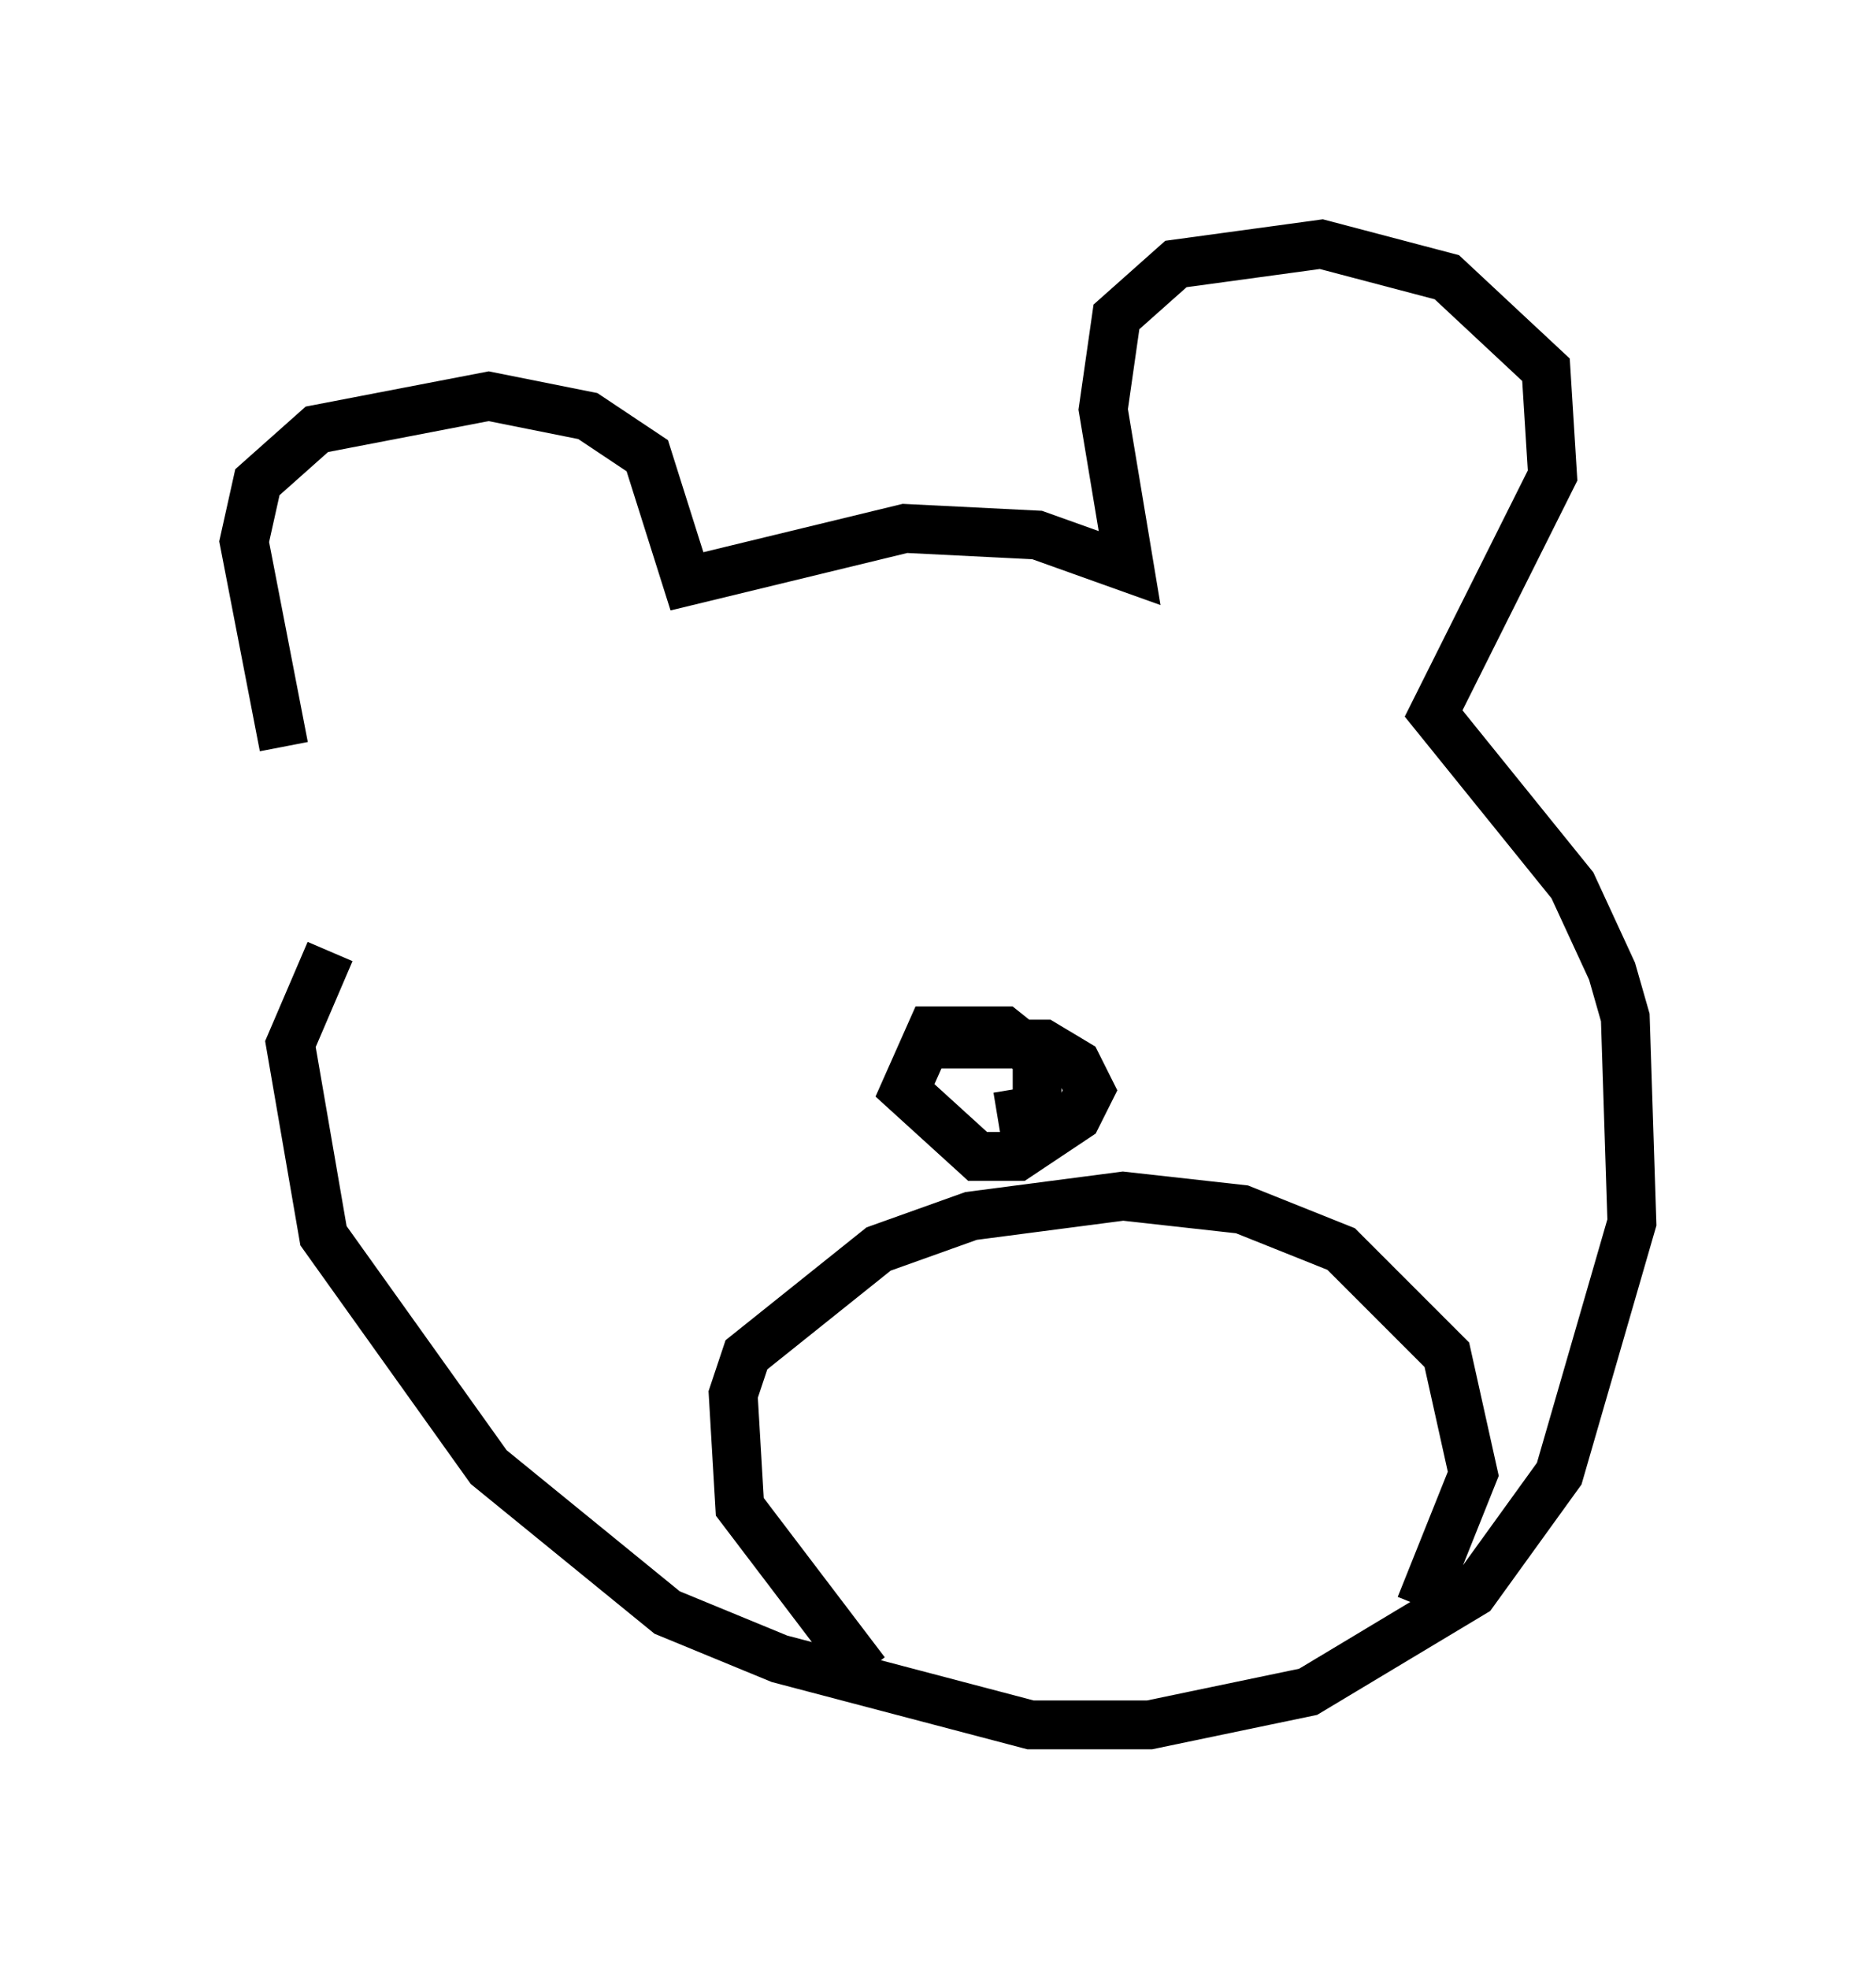 <?xml version="1.0" encoding="utf-8" ?>
<svg baseProfile="full" height="40.311" version="1.1" width="38.416" xmlns="http://www.w3.org/2000/svg" xmlns:ev="http://www.w3.org/2001/xml-events" xmlns:xlink="http://www.w3.org/1999/xlink"><defs /><rect fill="white" height="40.311" width="38.416" x="0" y="0" /><path d="M7.165, 18.261 m-1.353, -2.977 l-0.812, -4.195 0.271, -1.218 l1.218, -1.083 3.518, -0.677 l2.03, 0.406 1.218, 0.812 l0.812, 2.571 4.465, -1.083 l2.706, 0.135 1.894, 0.677 l-0.541, -3.248 0.271, -1.894 l1.218, -1.083 2.977, -0.406 l2.571, 0.677 2.03, 1.894 l0.135, 2.165 -2.436, 4.871 l2.842, 3.518 0.812, 1.759 l0.271, 0.947 0.135, 4.195 l-1.488, 5.142 -1.759, 2.436 l-3.383, 2.03 -3.248, 0.677 l-2.436, 0.0 -5.142, -1.353 l-2.3, -0.947 -3.654, -2.977 l-3.383, -4.736 -0.677, -3.924 l0.812, -1.894 m10.961, 14.75 l-2.571, -3.383 -0.135, -2.3 l0.271, -0.812 2.706, -2.165 l1.894, -0.677 3.112, -0.406 l2.436, 0.271 2.03, 0.812 l2.165, 2.165 0.541, 2.436 l-1.083, 2.706 m-10.149, -11.502 l2.436, 0.0 0.677, 0.406 l0.271, 0.541 -0.271, 0.541 l-1.218, 0.812 -0.812, 0.0 l-1.488, -1.353 0.541, -1.218 l1.488, 0.0 0.677, 0.541 l0.0, 1.083 -0.812, 0.135 " fill="none" stroke="black" stroke-width="1" /></svg>